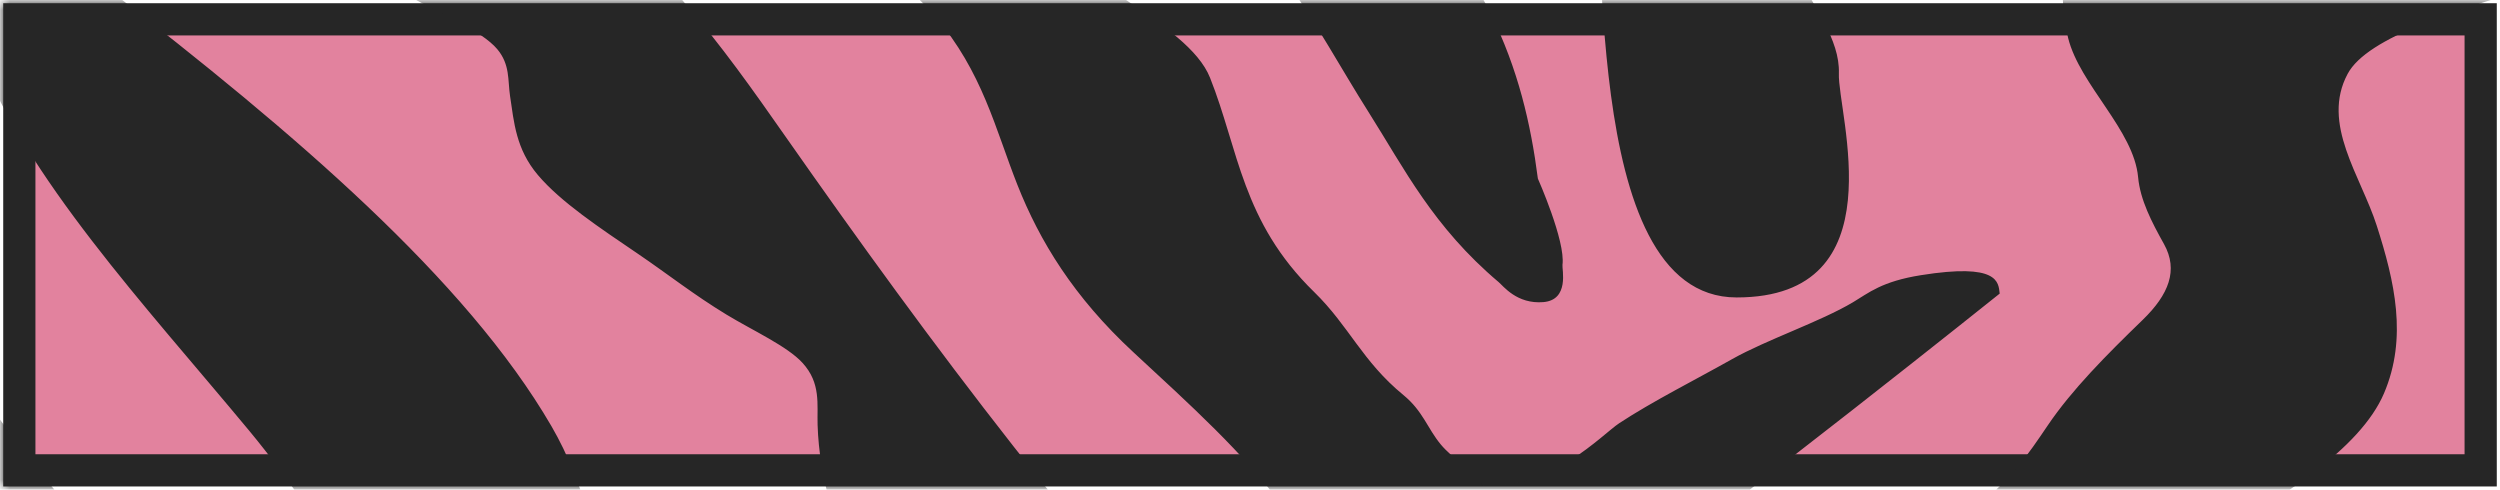 <svg width="388" height="76" viewBox="0 0 388 76" fill="none" xmlns="http://www.w3.org/2000/svg">
<path d="M385 3H3V73H385V3Z" fill="#E2829E" stroke="#262626" stroke-width="5" stroke-miterlimit="10"/>
<mask id="mask0" mask-type="alpha" maskUnits="userSpaceOnUse" x="0" y="0" width="388" height="76">
<path d="M385 3H3V73H385V3Z" fill="#E2829E" stroke="#262626" stroke-width="5" stroke-miterlimit="10"/>
</mask>
<g mask="url(#mask0)">
<path fill-rule="evenodd" clip-rule="evenodd" d="M-341.662 22.936C-340.298 30.058 -336.966 37.161 -335.975 44.288C-334.18 57.129 -343.17 70.147 -372.581 81.401V64.97C-367.167 61.253 -363.146 57.45 -361.006 53.548C-350.551 34.462 -369.464 15.308 -365.429 -3.787C-364.812 -6.708 -364.481 -10.171 -358.521 -12.875C-355.305 -14.331 -350.838 -14.765 -346.559 -13.242C-340.499 -11.085 -339.852 -7.983 -339.048 -5.555C-337.985 -2.295 -338.459 0.979 -339.393 4.239C-341.217 10.493 -342.854 16.665 -341.662 22.936ZM-325.563 137.805C-325.161 130.747 -325.908 123.684 -325.707 116.625C-325.377 105.222 -322.318 93.818 -321.054 82.446C-320.752 79.701 -320.681 76.898 -321.298 74.158C-334.611 74.375 -335.271 77.843 -337.784 80.054C-341.059 82.925 -345.568 85.914 -350.221 88.695C-359.398 94.18 -361.02 99.85 -360.848 105.615C-360.776 108.134 -361.063 110.661 -360.92 113.18C-360.805 115.111 -358.292 116.829 -356.454 118.701C-354.802 120.374 -353.998 122.051 -351.973 123.711C-349.962 125.366 -349.718 126.917 -349.575 128.621C-349.259 132.379 -348.914 136.15 -348.225 139.903C-347.736 142.584 -345.367 145.22 -345.022 147.902C-344.778 149.774 -345.238 151.537 -342.854 153.35C-339.565 155.855 -339.35 158.464 -337.871 161.033C-337.038 162.475 -332.141 166.798 -321.126 164.921V163.474C-319.934 160.531 -320.307 157.298 -320.91 154.345C-321.456 151.637 -323.869 148.96 -325.003 146.26C-326.181 143.434 -325.736 140.631 -325.563 137.805ZM-341.662 215.903C-340.298 223.025 -336.966 230.128 -335.975 237.255C-334.18 250.096 -343.17 263.114 -372.581 274.368V257.937C-367.167 254.22 -363.146 250.417 -361.006 246.515C-350.551 227.429 -369.464 208.275 -365.429 189.18C-364.812 186.259 -364.481 182.796 -358.521 180.092C-355.305 178.636 -350.838 178.201 -346.559 179.725C-340.499 181.882 -339.852 184.984 -339.048 187.412C-337.985 190.672 -338.459 193.946 -339.393 197.206C-341.217 203.46 -342.854 209.632 -341.662 215.903ZM-325.563 330.772C-325.161 323.713 -325.908 316.651 -325.707 309.592C-325.377 298.189 -322.318 286.785 -321.054 275.408C-320.752 272.664 -320.681 269.86 -321.298 267.12C-334.611 267.337 -335.271 270.805 -337.784 273.016C-341.059 275.888 -345.568 278.872 -350.221 281.657C-359.398 287.142 -361.02 292.812 -360.848 298.577C-360.776 301.096 -361.063 303.624 -360.92 306.142C-360.805 308.073 -358.292 309.791 -356.454 311.663C-354.802 313.336 -353.998 315.014 -351.973 316.673C-349.962 318.328 -349.718 319.879 -349.575 321.584C-349.259 325.341 -348.914 329.112 -348.225 332.865C-347.736 335.547 -345.367 338.183 -345.022 340.864C-344.778 342.736 -345.238 344.5 -342.854 346.313C-339.565 348.818 -339.35 351.431 -337.871 353.995C-337.038 355.437 -332.141 359.76 -321.126 357.884V356.437C-319.934 353.498 -320.307 350.26 -320.91 347.312C-321.456 344.604 -323.869 341.927 -325.003 339.227C-326.181 336.401 -325.736 333.598 -325.563 330.772ZM-153.189 -23.14L-153.161 -22.488C-153.175 -14.399 -168.01 -10.198 -172.993 -19.563C-173.625 -20.752 -174.228 -21.941 -174.817 -23.135H-153.189V-23.14ZM-194.635 -23.14C-194.707 -20.951 -194.85 -18.767 -195.08 -16.579C-195.08 -10.56 -202.375 -7.526 -217.225 -23.14H-194.635ZM-250.958 81.659C-259.13 87.361 -266.21 93.199 -271.911 99.031C-278 105.253 -285.525 111.774 -284.52 118.167L-288.038 120.79C-288.885 122.82 -289.704 124.85 -290.322 126.885C-291.959 132.252 -292.332 137.629 -291.815 143.005C-291.514 146.043 -290.939 149.082 -290.824 152.12C-290.738 154.155 -288.613 157.32 -292.648 159.238C-295.491 160.59 -296.712 160.386 -299.886 159.075C-305.185 156.886 -306.406 153.934 -308.057 151.542C-311.777 146.174 -312.179 140.762 -312.667 135.345C-314.319 116.833 -307.598 98.385 -307.296 79.882C-307.124 69.103 -306.492 58.3 -308.258 47.525C-309.666 38.938 -314.635 30.397 -315.554 21.81C-316.3 14.743 -314.721 7.78 -319.56 0.748C-322.16 -3.032 -326.051 -6.776 -328.234 -10.569C-329.426 -12.645 -332.026 -15.882 -325.089 -17.677C-313.658 -20.634 -289.876 -17.555 -282.768 -15.095C-276.305 -12.857 -275.587 -10.009 -274.769 -7.463C-273.318 -2.982 -272.816 1.513 -271.423 5.998C-268.019 16.941 -261.456 27.865 -263.036 38.853C-264.213 47.073 -274.237 55.75 -269.513 63.952C-268.895 65.015 -267.847 67.61 -260.336 67.158C-252.71 66.697 -249.91 62.731 -248.704 61.47C-241.839 54.299 -244.367 46.833 -242.615 39.562C-241.236 33.856 -237.186 28.218 -238.12 22.489C-239.154 16.181 -242.026 9.905 -242.442 3.588C-242.773 -1.517 -246.392 -6.197 -250.843 -11.189C-254.247 -15.005 -252.236 -17.578 -235.477 -19.504C-221.03 -12.324 -211.638 -4.212 -212.241 3.62C-212.572 7.784 -212.471 11.962 -212.342 16.127C-212.198 20.689 -214.898 25.034 -215.932 29.552C-216.837 33.485 -217.11 37.478 -217.655 41.421C-218.302 46.151 -223.457 50.794 -225.094 55.524C-226.645 59.978 -229.101 64.477 -233.366 68.854C-237.718 73.294 -244.754 77.332 -250.958 81.659ZM-194.635 169.796C-194.132 155.462 -196.531 141.155 -197.22 126.813C-197.593 119.013 -195.511 111.335 -189.163 103.648C-186.794 100.777 -184.065 97.919 -182.285 95.03C-181.753 94.162 -177.991 90.707 -181.753 89.975C-187.971 88.758 -198.958 98.177 -200.063 99.149C-206.425 104.751 -211.049 110.444 -215.587 116.123C-224.635 127.437 -231.112 138.967 -227.852 150.457C-226.042 156.859 -223.328 163.379 -217.368 169.674L-217.225 169.8C-202.375 185.414 -195.08 182.38 -195.08 176.361C-194.85 174.168 -194.721 171.98 -194.635 169.796ZM280.582 -19.943C268.878 -9.565 285.766 0.956 285.393 11.388C285.163 17.592 294.627 46.164 269.524 46.164C244.421 46.164 250.323 -15.435 246.46 -19.875C245.527 -20.947 244.665 -22.041 243.818 -23.14H283.856C282.808 -22.104 281.831 -21.05 280.582 -19.943ZM239.524 46.888C235.417 47.231 233.291 44.364 232.588 43.781C222.42 35.19 217.968 26.201 212.425 17.438C203.808 3.819 197.748 -9.95 179.768 -23.135H210.544C230.721 -6.631 236.508 10.814 238.677 27.716C238.677 27.716 242.985 37.415 242.497 41.095C242.396 41.769 243.617 46.548 239.524 46.888ZM6.734 73.923C11.214 79.624 17.562 85.24 25.676 90.757C30.86 94.288 37.121 97.784 40.396 101.428C43.239 104.607 43.426 107.853 41.918 111.068C40.841 113.361 40.238 116.734 34.22 118.755C29.309 120.401 27.04 118.719 25.46 117.471C21.109 114.03 19.386 110.422 16.327 106.922C6.619 95.826 -11.189 85.218 -25.435 74.37C-44.262 60.041 -56.124 45.377 -60.246 30.524C-63.376 19.274 -64.066 7.911 -63.261 -3.353C-63.032 -6.504 -66.981 -20.092 -38.058 -18.577C-33.506 -18.337 -43.07 1.033 -31.581 9.932C-20.035 18.871 -15.138 27.318 -13.86 36.691C-12.18 49.194 -3.032 61.511 6.734 73.923ZM249.289 92.642C269.969 77.893 310.352 45.567 310.352 45.567C310.151 43.759 310.151 40.788 298.116 42.71C292.042 43.677 290.031 45.45 287.59 46.906C282.492 49.94 274.191 52.712 268.806 55.746C263.061 58.979 256.441 62.302 251.3 65.684C248.657 67.421 240.601 76.179 230.089 75.311C228.696 73.213 225.364 71.092 223.612 68.985C221.515 66.453 220.855 63.812 217.81 61.312C211.405 56.058 209.395 50.623 203.952 45.314C192.736 34.376 192.248 23.239 187.796 12.062C186.044 7.671 180.544 3.909 174.383 -0.264C166.326 -5.713 173.09 -11.582 157.064 -16.542C150.228 -18.659 144.297 -20.87 138.998 -23.144H109.759C113.033 -20.933 116.394 -18.726 119.926 -16.52C129.965 -10.257 139.558 -3.986 145.13 2.539C152.497 11.166 154.45 19.956 157.897 28.679C161.358 37.433 166.642 46.092 175.891 54.656C184.522 62.65 193.325 70.577 199.127 78.693C202.286 83.111 204.914 87.542 208.375 91.946C210.558 94.718 211.85 98.385 219.174 100.827C232.746 105.344 247.006 94.27 249.289 92.642ZM-150.805 149.869C-149.053 146.102 -148.723 142.195 -147.617 138.424C-146.741 135.467 -143.941 132.646 -143.927 129.634C-143.912 124.385 -141.658 118.968 -138.943 113.876C-138.297 112.673 -139.073 111.249 -138.34 109.983C-137.55 108.631 -135.54 107.311 -134.578 105.923C-133.558 104.435 -131.792 98.588 -120.145 99.086C-114.745 103.228 -113.998 107.37 -108.929 111.471C-103.242 116.056 -106.875 121.902 -106.875 126.749C-106.875 129.2 -109.776 131.56 -110.581 134.029C-111.241 136.064 -111.054 138.275 -112.376 140.332C-113.74 142.444 -116.196 144.452 -116.109 146.645C-116.009 148.987 -116.684 151.537 -117.976 153.884C-124.755 166.21 -99.48 176.732 -99.48 142.869C-99.48 135.467 -86.153 128.386 -86.483 121.011C-86.784 114.152 -83.726 107.419 -93.233 100.795C-98.087 97.417 -101.806 94.126 -108.283 90.856C-114.372 87.777 -120.461 84.522 -125.028 81.329C-131.332 76.925 -133.414 72.322 -139.805 67.891C-144.602 64.572 -150.159 61.194 -151.107 57.708C-153.333 49.583 -159.278 40.295 -146.583 32.482C-140.279 28.602 -137.091 23.723 -127.052 20.205C-118.939 17.361 -108.556 15.675 -104.736 12.274C-98.948 7.12 -98.603 1.852 -90.461 -3.145C-81.93 -8.385 -83.769 -14.349 -80.81 -19.807C-80.337 -20.671 -80.337 -21.905 -80.638 -23.14H-94.942C-106.416 -18.107 -115.736 -12.907 -122.198 -7.436C-126.708 -3.615 -129.853 0.265 -133.86 4.108C-137.924 8.001 -141.658 12.708 -152.399 16.077C-160.93 18.749 -167.292 17.094 -169.446 14.553C-172.821 10.569 -168.958 6.292 -164.118 2.44C-159.25 -1.44 -152.428 -5.229 -151.365 -9.281C-150.691 -11.826 -185.071 -12.459 -185.071 0.351C-185.071 7.87 -196.861 15.258 -193.429 22.805C-190.513 29.249 -178.249 34.815 -179.585 41.43C-181.523 51.111 -190.499 60.719 -201.112 70.115C-213.103 80.719 -223.414 91.399 -234.558 102.043C-247.612 114.518 -262.806 126.966 -272.686 139.577C-276.219 144.095 -278.503 148.666 -277.871 153.251C-277.54 155.62 -278.402 161.67 -268.048 163.357C-257.78 165.03 -254.764 160.21 -253.716 158.867C-249.709 153.735 -250.226 148.444 -249.608 143.258C-247.612 126.347 -229.518 109.997 -204.917 93.976C-193.759 86.706 -191.131 78.924 -178.938 71.748C-176.124 70.093 -169.417 66.417 -161.605 69.179C-152.687 72.326 -155.157 77.866 -155.559 81.352C-157.34 96.748 -172.562 111.995 -179.226 127.287C-185.343 141.309 -181.739 155.76 -174.802 169.796C-174.214 170.989 -173.611 172.183 -172.979 173.372C-167.981 182.741 -153.146 178.541 -153.146 170.447L-153.175 169.796C-153.304 166.924 -154.137 163.949 -152.572 161.146C-150.547 157.465 -152.543 153.599 -150.805 149.869ZM-34.066 126.994C-28.034 121.084 -26.497 115.811 -28.781 109.78C-31.064 103.73 -31.265 97.702 -40.255 91.883C-50.968 84.951 -61.021 78.087 -69.724 71.02C-81.902 61.131 -88.68 51.649 -88.723 41.412L-85.909 39.92C-82.95 39.477 -80.48 36.953 -80.337 36.031C-80.107 34.557 -80.293 33.074 -80.279 31.6C-80.25 28.186 -78.771 24.442 -83.338 21.186C-89.484 21.051 -94.554 20.879 -98.144 22.091C-100.93 23.027 -101.591 24.438 -102.668 25.505C-105.928 28.729 -106.215 31.989 -108.929 35.208C-111.083 37.754 -112.074 40.295 -114.401 42.85C-115.65 44.233 -118.68 45.563 -119.527 46.942C-120.346 48.271 -119.542 49.709 -119.542 51.047C-119.527 53.756 -118.048 56.365 -116.942 59.065C-115.521 62.578 -109.001 66.172 -105.712 69.672C-103.845 71.648 -99.551 73.326 -97.024 75.248C-94.697 77.011 -92.931 78.806 -90.849 80.583C-87.373 83.54 -81.572 86.136 -76.143 88.93C-70.629 91.761 -68.144 95.048 -66.406 98.091C-64.525 101.378 -60.562 104.711 -60.633 108.016C-60.748 113.849 -60.317 119.646 -62.27 125.452C-63.505 129.101 -67.871 132.786 -69.939 136.426C-71.088 138.451 -69.594 140.477 -70.585 142.498C-71.332 144.04 -71.749 145.487 -71.849 147.047C-73.817 176.578 -39.551 165.274 -39.551 154.282C-39.551 150.145 -39.121 146.057 -38.675 141.924C-38.173 136.851 -39.164 131.999 -34.066 126.994ZM-217.655 234.388C-218.302 239.117 -223.457 243.761 -225.094 248.486C-226.645 252.94 -229.101 257.439 -233.366 261.816C-237.703 266.261 -244.754 270.299 -250.944 274.631C-259.115 280.332 -266.195 286.174 -271.897 292.007C-277.986 298.225 -285.511 304.75 -284.505 311.143L-288.024 313.766C-288.871 315.796 -289.69 317.826 -290.307 319.861C-291.944 325.228 -292.318 330.604 -291.801 335.981C-291.499 339.019 -290.925 342.058 -290.81 345.096C-290.724 347.127 -288.598 350.296 -292.634 352.214C-295.477 353.565 -296.698 353.362 -299.872 352.051C-305.171 349.862 -306.391 346.91 -308.043 344.518C-311.762 339.15 -312.165 333.738 -312.653 328.321C-314.304 309.809 -307.583 291.361 -307.282 272.858C-307.109 262.078 -306.478 251.276 -308.244 240.501C-309.651 231.914 -314.62 223.373 -315.539 214.786C-316.286 207.719 -314.706 200.756 -319.546 193.724C-322.145 189.944 -326.037 186.2 -328.22 182.407C-329.412 180.331 -332.011 177.094 -325.075 175.299C-313.644 172.341 -289.862 175.421 -282.753 177.88C-276.291 180.119 -275.573 182.967 -274.754 185.513C-273.304 189.994 -272.801 194.489 -271.408 198.974C-268.005 209.916 -261.442 220.841 -263.021 231.829C-264.199 240.049 -274.223 248.726 -269.498 256.928C-268.881 257.991 -267.832 260.586 -260.322 260.134C-252.696 259.673 -249.896 255.707 -248.689 254.446C-241.825 247.275 -244.352 239.809 -242.6 232.538C-241.222 226.832 -237.172 221.194 -238.105 215.465C-239.139 209.157 -242.012 202.881 -242.428 196.564C-242.758 191.459 -246.377 186.779 -250.829 181.787C-254.233 177.971 -252.222 175.394 -235.463 173.472C-221.016 180.652 -211.624 188.764 -212.227 196.596C-212.557 200.76 -212.457 204.938 -212.328 209.103C-212.184 213.665 -214.884 218.01 -215.918 222.527C-216.837 226.448 -217.11 230.44 -217.655 234.388ZM-197.22 319.78C-197.593 311.98 -195.511 304.302 -189.163 296.615C-186.794 293.744 -184.065 290.886 -182.285 287.997C-181.753 287.124 -177.991 283.674 -181.753 282.941C-187.971 281.725 -198.958 291.144 -200.063 292.111C-206.425 297.714 -211.049 303.407 -215.587 309.086C-224.635 320.399 -231.112 331.929 -227.852 343.419C-226.042 349.817 -223.328 356.342 -217.368 362.636L-217.239 362.763H-194.635C-194.132 348.429 -196.531 334.122 -197.22 319.78ZM292.86 108.902C321.036 93.113 362.683 78.173 369.993 61.054C373.683 52.409 371.644 43.668 368.872 35.027C366.388 27.277 360.184 19.206 364.363 11.447C367.408 5.772 381.28 1.404 396.919 -3.072C415.962 -8.525 433.813 -14.105 448.518 -20.146C450.916 -21.132 453.257 -22.136 455.526 -23.14H404.028C397.968 -19.558 391.62 -16 383.966 -12.572C380.993 -11.239 361.146 -3.366 354.928 -8.195C351.998 -10.474 355.158 -13.214 357.843 -15.421C361.046 -18.062 365.555 -20.625 370.538 -23.14H325.876C321.539 -19.228 320.663 -15.218 320.476 -11.094C320.232 -5.437 319.572 0.265 320.979 5.917C322.788 13.169 331.175 20.196 331.836 27.503C332.152 31.003 333.918 34.417 335.857 37.889C338.097 41.914 336.618 45.698 332.539 49.65C326.91 55.099 321.539 60.507 317.805 66.032C314.804 70.459 311.888 74.868 305.943 79.168C302.295 81.813 299.639 84.467 296.537 87.139C291.654 91.336 282.377 95.188 274.062 99.108C256.728 107.275 250.567 115.477 247.666 124.339C246.374 128.282 246.36 132.243 247.552 136.191C248.327 138.741 248.37 142.25 258.222 144.09C261.798 144.759 266.407 145.116 270.831 145.446C270.701 140.011 269.524 134.545 270.773 129.11C272.382 122.11 281.214 115.427 292.86 108.902ZM210.515 169.796C209.725 169.145 208.95 168.493 208.102 167.851C186.69 151.379 139.701 137.136 116.551 120.799C91.391 103.033 96.188 84.368 85.575 66.127C72.291 43.288 45.537 20.513 16.844 -1.653C12.88 -4.714 9.606 -8.1 2.928 -10.967C0.286 -12.102 -0.734 -13.034 -4.927 -12.025C-9.939 -10.822 -6.967 -6.468 -6.866 -5.039C-6.565 -0.789 -5.229 3.457 -3.606 7.694C4.034 27.63 22.33 47.159 38.658 66.824C52.229 83.156 58.964 99.873 80.434 115.861C101.717 131.71 138.366 146.179 166.484 161.467C171.539 164.211 175.876 166.992 179.711 169.8C197.691 182.985 203.765 196.754 212.382 210.373C217.925 219.136 222.363 228.125 232.544 236.716C233.234 237.3 235.374 240.166 239.481 239.823C243.574 239.484 242.353 234.704 242.439 234.026C242.927 230.345 238.619 220.646 238.619 220.646C236.479 203.744 230.692 186.295 210.515 169.796ZM283.885 169.796C285.608 168.118 287.575 166.504 291.41 164.826C297.815 162.027 305.225 159.595 312.635 156.918C321.065 153.875 332.051 151.279 337.551 147.902C343.08 144.497 348.049 141.065 355.818 137.859C363.171 134.825 374.344 132.252 379.385 129.015C383.808 126.18 394.406 124.235 399.935 121.527C404.042 119.515 405.249 117.29 408.552 115.219C412.472 112.759 414.885 110.404 416.824 107.84C419.006 104.959 424.607 102.278 426.488 99.384C429.088 95.382 427.336 91.299 427.508 87.275C427.723 82.437 429.993 77.87 433.726 73.113C437.489 68.32 436.958 63.473 440.332 58.667C447.585 48.321 448.403 37.935 450.428 27.508C450.888 25.152 450.572 22.76 452.338 20.427C454.004 18.211 457.407 16.059 460.05 13.893C464.401 10.325 469.973 6.839 474.554 3.285C484.349 -4.302 466.828 -18.573 463.985 -17.506C439.916 -8.453 433.999 2.951 426.847 13.034C413.865 31.328 406.039 49.763 395.885 68.13C386.996 84.214 376.311 100.293 357.24 115.992C349.184 122.621 339.792 129.191 328.102 135.576C319.241 140.414 309.332 145.37 294.885 149.593C287.848 151.65 276.661 154.562 263.033 154.137C249.72 153.721 241.764 150.429 236.695 148.132C215.613 138.587 208.174 127.45 198.466 117.2C168.308 85.362 144.455 53.367 121.951 21.25C112.042 7.106 102.047 -7.137 83.033 -20.883C81.985 -21.638 80.836 -22.389 79.73 -23.14H40.697C43.799 -20.892 46.442 -18.586 49.314 -16.203C55.532 -11.035 54.498 -5.573 63.502 -0.585C68.399 2.132 74.733 4.741 77.174 7.63C79.184 10.018 78.797 12.469 79.156 14.879C79.773 18.966 80.06 23.122 83.478 27.16C87.04 31.369 93.071 35.353 99.06 39.427C103.67 42.56 107.662 45.735 112.76 48.832C116.853 51.314 122.181 53.724 124.551 56.32C127.437 59.476 126.791 62.759 126.891 65.956C127.021 70.079 127.724 74.198 128.887 78.313C131.085 86.077 138.136 93.859 137.705 101.641C137.504 105.235 135.853 108.825 137.202 112.416C138.438 115.717 142.573 118.841 147.657 121.956C159.462 129.2 169.672 136.824 189.921 143.253C204.483 147.879 221.558 152.527 230.879 157.782C237.614 161.575 240.673 165.735 243.861 169.796C244.708 170.894 245.57 171.984 246.503 173.06C250.381 177.505 244.478 239.099 269.581 239.099C294.684 239.099 285.235 210.527 285.45 204.323C285.823 193.892 268.935 183.37 280.639 172.993C281.86 171.885 282.822 170.831 283.885 169.796ZM-80.652 169.827C-80.351 171.062 -80.351 172.296 -80.825 173.16C-83.783 178.617 -81.945 184.582 -90.475 189.822C-98.618 194.823 -98.963 200.086 -104.75 205.241C-108.57 208.641 -118.953 210.328 -127.067 213.172C-137.119 216.69 -140.293 221.569 -146.598 225.448C-159.293 233.262 -153.347 242.549 -151.121 250.675C-150.174 254.161 -144.602 257.543 -139.819 260.858C-133.429 265.284 -131.332 269.887 -125.042 274.296C-120.475 277.488 -114.386 280.744 -108.297 283.828C-101.835 287.092 -98.101 290.384 -93.247 293.766C-83.74 300.391 -86.784 307.123 -86.497 313.983C-86.167 321.358 -99.494 328.439 -99.494 335.845C-99.494 369.708 -124.783 359.186 -117.991 346.86C-116.698 344.513 -116.023 341.963 -116.124 339.621C-116.21 337.428 -113.769 335.425 -112.39 333.308C-111.054 331.251 -111.256 329.04 -110.595 327.005C-109.791 324.536 -106.89 322.176 -106.89 319.725C-106.89 314.874 -103.256 309.032 -108.943 304.447C-114.027 300.345 -114.76 296.204 -120.159 292.062C-131.806 291.56 -133.572 297.411 -134.592 298.894C-135.554 300.278 -137.565 301.598 -138.355 302.954C-139.087 304.22 -138.326 305.649 -138.958 306.848C-141.672 311.939 -143.927 317.356 -143.941 322.606C-143.941 325.622 -146.756 328.439 -147.632 331.396C-148.737 335.167 -149.053 339.074 -150.82 342.84C-152.557 346.566 -150.576 350.436 -152.615 354.113C-154.18 356.916 -153.347 359.896 -153.218 362.763H-174.874C-181.796 348.727 -185.401 334.276 -179.283 320.254C-172.62 304.962 -157.397 289.715 -155.616 274.319C-155.214 270.832 -152.744 265.298 -161.662 262.146C-169.475 259.388 -176.181 263.06 -178.996 264.715C-191.188 271.895 -193.816 279.677 -204.975 286.943C-229.575 302.963 -247.67 319.314 -249.666 336.225C-250.283 341.411 -249.766 346.702 -253.773 351.834C-254.821 353.177 -257.837 358.001 -268.105 356.324C-278.459 354.637 -277.612 348.587 -277.928 346.218C-278.56 341.633 -276.277 337.061 -272.744 332.544C-262.864 319.929 -247.67 307.485 -234.616 295.01C-223.472 284.366 -213.16 273.686 -201.169 263.082C-190.542 253.686 -181.581 244.073 -179.642 234.397C-178.307 227.786 -190.571 222.22 -193.486 215.772C-196.904 208.225 -185.128 200.837 -185.128 193.317C-185.128 180.508 -150.748 181.141 -151.423 183.686C-152.5 187.738 -159.307 191.522 -164.175 195.406C-169.015 199.259 -172.878 203.536 -169.503 207.52C-167.349 210.061 -160.987 211.716 -152.457 209.044C-141.715 205.675 -137.981 200.968 -133.917 197.075C-129.91 193.232 -126.765 189.347 -122.256 185.531C-115.794 180.064 -106.488 174.86 -94.999 169.827C-91.811 168.43 -88.493 167.042 -84.989 165.672C-83.367 164.361 -81.27 167.096 -80.638 169.827H-80.652V169.827ZM310.409 238.503C310.409 238.503 270.026 270.828 249.347 285.578C247.063 287.21 232.817 298.279 219.232 293.762C211.894 291.325 210.601 287.658 208.433 284.881C204.972 280.477 202.344 276.041 199.184 271.628C193.382 263.512 184.579 255.585 175.948 247.591C166.7 239.027 161.415 230.363 157.954 221.614C154.507 212.892 152.54 204.102 145.187 195.474C139.615 188.95 130.008 182.682 119.984 176.415C116.451 174.209 113.091 172.002 109.816 169.791C94.306 159.333 81.798 148.802 73.182 137.918C71.846 136.231 70.553 134.545 69.261 132.858C81.827 132.546 83.062 133.134 86.695 135.481C89.768 137.47 92.698 139.464 95.211 141.458C97.753 143.471 98.414 145.514 99.921 147.576C101.444 149.643 106.657 151.46 109.644 153.441C118.117 159.03 126.906 164.587 139.041 169.791C144.34 172.066 150.271 174.277 157.107 176.393C173.133 181.353 166.369 187.222 174.426 192.671C180.587 196.844 186.087 200.602 187.839 204.997C192.291 216.174 192.779 227.311 203.995 238.245C209.438 243.553 211.448 248.984 217.853 254.238C220.898 256.734 221.544 259.379 223.655 261.911C225.407 264.018 228.739 266.139 230.132 268.237C240.644 269.101 248.7 260.347 251.343 258.61C256.484 255.228 263.119 251.9 268.849 248.672C274.234 245.642 282.535 242.866 287.633 239.832C290.089 238.376 292.085 236.603 298.159 235.636C310.208 233.719 310.208 236.694 310.409 238.503ZM526.742 336.342C523.712 345.264 531.194 353.905 532.099 362.763H518.556C512.051 360.904 513.214 358.282 513.113 355.379C512.955 350.848 511.017 346.268 508.532 341.768C502.055 330.103 501.366 318.242 485.957 306.879C480.414 302.801 469.04 299.749 459.834 296.077C447.47 291.148 453.343 284.343 456.287 279.085C461.256 270.204 466.038 261.518 467.115 252.565C468.221 243.327 477.972 234.388 482.812 225.231C487.135 217.052 488.599 208.827 493.324 200.656C497.991 192.571 501.625 184.487 507.398 176.424C506.378 176.393 512.539 173.463 522.132 178.523C531.309 183.361 526.728 189.081 524.128 193.969C519.806 202.099 517.666 210.274 512.912 218.39C507.154 228.243 498.824 238.014 493.525 247.88C488.542 257.172 482.525 266.745 482.927 276.109C482.97 277.163 481.936 279.971 489.547 278.94C493.338 278.429 496.139 277.05 498.307 276.263C502.472 274.748 506.22 273.179 509.853 271.606C520.136 267.152 529.212 262.58 536.048 257.864V274.328C533.046 275.481 529.901 276.62 526.455 277.733C513.688 281.861 500.749 286.021 496.756 290.986C493.252 295.367 498.954 299.337 505.775 303.429C514.578 308.706 522.161 314.051 525.995 319.603C529.901 325.197 528.652 330.727 526.742 336.342ZM-40.255 284.85C-50.968 277.918 -61.021 271.054 -69.724 263.987C-81.902 254.098 -88.68 244.616 -88.723 234.379L-85.909 232.887C-82.95 232.443 -80.48 229.92 -80.337 228.998C-80.107 227.524 -80.293 226.041 -80.279 224.567C-80.25 221.153 -78.771 217.409 -83.338 214.153C-89.484 214.018 -94.554 213.846 -98.144 215.053C-100.93 215.989 -101.591 217.4 -102.668 218.467C-105.928 221.691 -106.215 224.951 -108.929 228.17C-111.083 230.716 -112.074 233.257 -114.401 235.812C-115.65 237.196 -118.68 238.525 -119.527 239.904C-120.346 241.234 -119.542 242.671 -119.542 244.01C-119.527 246.718 -118.048 249.327 -116.942 252.027C-115.521 255.54 -109.001 259.135 -105.712 262.635C-103.845 264.611 -99.551 266.288 -97.024 268.21C-94.697 269.973 -92.931 271.768 -90.849 273.545C-87.373 276.503 -81.572 279.098 -76.143 281.892C-70.629 284.723 -68.144 288.01 -66.406 291.053C-64.525 294.345 -60.562 297.673 -60.633 300.978C-60.748 306.811 -60.317 312.608 -62.27 318.414C-63.505 322.063 -67.871 325.753 -69.939 329.388C-71.088 331.414 -69.594 333.44 -70.585 335.461C-71.332 337.003 -71.749 338.45 -71.849 340.01C-73.817 369.541 -39.551 358.236 -39.551 347.244C-39.551 343.107 -39.121 339.019 -38.675 334.886C-38.144 329.813 -39.135 324.961 -34.037 319.96C-28.005 314.051 -26.469 308.778 -28.752 302.746C-31.079 296.701 -31.265 290.674 -40.255 284.85ZM25.661 283.724C30.846 287.255 37.107 290.75 40.381 294.395C43.225 297.574 43.411 300.82 41.904 304.035C40.826 306.328 40.223 309.701 34.206 311.717C29.295 313.363 27.026 311.681 25.446 310.433C21.095 306.992 19.371 303.384 16.312 299.884C6.604 288.788 -11.203 278.18 -25.449 267.333C-44.276 253.004 -56.138 238.34 -60.26 223.486C-63.391 212.236 -64.08 200.873 -63.276 189.61C-63.046 186.458 -66.995 172.87 -38.072 174.385C-33.52 174.625 -43.084 193.996 -31.596 202.894C-20.049 211.834 -15.152 220.28 -13.874 229.654C-12.18 242.161 -3.032 254.482 6.734 266.89C11.214 272.591 17.562 278.207 25.661 283.724ZM270.73 322.045C269.481 327.475 270.658 332.942 270.788 338.382C266.364 338.052 261.755 337.69 258.179 337.025C248.327 335.185 248.27 331.676 247.509 329.126C246.317 325.183 246.331 321.217 247.623 317.275C250.539 308.412 256.685 300.214 274.019 292.044C282.334 288.123 291.611 284.271 296.494 280.075C299.61 277.402 302.252 274.748 305.9 272.103C311.845 267.803 314.761 263.394 317.762 258.968C321.51 253.442 326.881 248.034 332.496 242.59C336.575 238.638 338.054 234.854 335.814 230.829C333.875 227.357 332.109 223.943 331.793 220.443C331.146 213.136 322.76 206.109 320.936 198.856C319.528 193.204 320.175 187.503 320.419 181.846C320.606 177.718 321.482 173.707 325.833 169.8C327.772 168.041 330.414 166.305 333.99 164.582C343.167 160.183 354.727 156.122 368.212 152.265C383.219 147.979 395.297 143.674 398.714 138.298L396.302 136.76C400.682 136.525 405.809 136.227 410.275 136.53C426.316 137.624 420.213 143.593 417.513 145.976C409.169 153.35 390.845 160.092 376.283 166.961C374.301 167.897 372.334 168.842 370.452 169.791C365.455 172.305 360.96 174.869 357.757 177.51C355.072 179.721 351.912 182.461 354.842 184.735C361.06 189.564 380.907 181.692 383.88 180.358C391.534 176.931 397.882 173.372 403.956 169.791C409.528 166.499 414.842 163.185 420.687 159.929C430.481 154.467 442.128 149.028 446.565 143.217C451.161 137.185 448.532 131.013 447.527 124.945C446.752 120.27 443.449 114.423 450.916 109.902C456.819 106.325 464.028 113.374 464.961 114.261C472.415 121.319 477.182 128.563 480.6 135.752C483.76 142.39 485.325 149.177 478.992 155.751C474.296 160.621 465.622 165.301 455.454 169.787C453.171 170.795 450.845 171.794 448.446 172.78C433.726 178.821 415.89 184.401 396.848 189.854C381.209 194.33 367.336 198.698 364.291 204.373C360.127 212.137 366.316 220.208 368.801 227.953C371.572 236.594 373.626 245.335 369.921 253.98C362.611 271.095 320.965 286.034 292.788 301.829C281.171 308.362 272.324 315.045 270.73 322.045ZM417.57 338.947C420.27 336.559 426.374 330.591 410.332 329.501C405.866 329.198 400.739 329.492 396.359 329.732L398.772 331.269C395.34 336.645 383.262 340.946 368.269 345.237C354.77 349.094 343.21 353.154 334.047 357.554C330.457 359.272 327.829 361.013 325.89 362.772H370.524C372.405 361.822 374.358 360.877 376.355 359.941C390.902 353.064 409.212 346.322 417.57 338.947ZM479.006 348.727C485.339 342.148 483.774 335.366 480.615 328.728C477.197 321.538 472.429 314.29 464.976 307.232C464.042 306.346 456.847 299.296 450.931 302.873C443.463 307.395 446.766 313.241 447.542 317.917C448.547 323.985 451.175 330.157 446.579 336.189C442.156 341.999 430.495 347.434 420.701 352.901C414.871 356.156 409.543 359.471 403.971 362.763H455.454C465.636 358.277 474.31 353.602 479.006 348.727ZM30.329 336.315C35.154 338.576 39.922 340.842 44.575 343.116C53.852 347.651 62.669 352.236 70.539 356.893C73.813 358.833 76.844 360.796 79.745 362.763H40.712C36.073 359.389 30.4 356.147 21.353 352.955C14.302 350.468 6.963 348.013 3.804 345.155C0.745 342.379 0.975 339.476 0.903 336.645C0.803 332.553 -1.983 328.375 0.386 324.306C1.478 322.438 8.701 325.694 12.449 326.928C15.35 327.887 17.935 328.968 19.903 330.048C21.798 331.084 21.87 332.223 23.651 333.263C25.432 334.294 28.189 335.312 30.329 336.315ZM109.644 346.412C106.642 344.432 101.444 342.614 99.921 340.548C98.399 338.486 97.753 336.446 95.211 334.434C92.698 332.44 89.768 330.446 86.695 328.457C83.062 326.11 81.827 325.522 69.261 325.834C70.553 327.521 71.846 329.207 73.182 330.894C81.798 341.773 94.306 352.308 109.788 362.767H139.055C126.891 357.554 118.102 352.001 109.644 346.412ZM116.551 313.761C139.687 330.103 186.69 344.346 208.102 360.814C208.935 361.46 209.711 362.111 210.515 362.758H179.739C175.905 359.95 171.568 357.169 166.513 354.425C138.394 339.141 101.745 324.667 80.463 308.819C58.993 292.826 52.258 276.114 38.687 259.781C22.344 240.117 4.063 220.588 -3.577 200.652C-5.2 196.415 -6.536 192.169 -6.837 187.919C-6.938 186.49 -9.911 182.135 -4.899 180.933C-0.705 179.924 0.314 180.856 2.957 181.991C9.62 184.857 12.909 188.244 16.872 191.305C45.566 213.471 72.32 236.246 85.604 259.085C96.188 277.33 91.391 296 116.551 313.761ZM283.913 362.731H243.832C240.687 358.67 237.628 354.511 230.893 350.717C221.558 345.463 204.498 340.814 189.936 336.189C169.701 329.759 159.491 322.135 147.672 314.892C142.588 311.776 138.452 308.652 137.217 305.351C135.867 301.761 137.533 298.17 137.719 294.576C138.15 286.794 131.099 279.012 128.902 271.248C127.739 267.134 127.049 263.014 126.906 258.891C126.805 255.689 127.451 252.411 124.565 249.255C122.195 246.664 116.867 244.25 112.775 241.767C107.676 238.67 103.67 235.496 99.06 232.362C93.071 228.288 87.04 224.304 83.478 220.095C80.075 216.057 79.773 211.906 79.156 207.814C78.797 205.399 79.184 202.949 77.174 200.566C74.747 197.676 68.414 195.067 63.502 192.35C54.498 187.362 55.532 181.9 49.314 176.736C46.442 174.354 43.799 172.047 40.697 169.8C36.059 166.427 30.386 163.185 21.339 159.993C14.287 157.506 6.949 155.051 3.79 152.193C0.731 149.417 0.961 146.514 0.889 143.683C0.788 139.591 -1.998 135.413 0.372 131.343C1.463 129.476 8.687 132.732 12.435 133.966C15.336 134.925 17.921 136.005 19.888 137.086C21.784 138.126 21.856 139.261 23.636 140.301C25.417 141.332 28.16 142.349 30.314 143.353C35.139 145.614 39.907 147.879 44.56 150.154C53.837 154.689 62.655 159.274 70.525 163.931C73.799 165.875 76.829 167.833 79.73 169.8C80.836 170.551 81.985 171.301 83.033 172.057C102.047 185.802 112.042 200.046 121.951 214.189C144.455 246.307 168.323 278.298 198.466 310.139C208.174 320.39 215.613 331.527 236.695 341.072C241.764 343.369 249.72 346.661 263.033 347.072C276.661 347.497 287.848 344.585 294.885 342.528C309.332 338.305 319.241 333.349 328.102 328.511C339.792 322.126 349.184 315.556 357.24 308.928C376.311 293.228 386.996 277.145 395.885 261.066C406.039 242.699 413.865 224.259 426.847 205.969C433.999 195.886 439.93 184.482 463.985 175.43C466.828 174.363 484.349 188.633 474.554 196.22C469.973 199.774 464.401 203.261 460.05 206.828C457.407 208.994 454.004 211.146 452.324 213.362C450.572 215.695 450.873 218.087 450.414 220.443C448.374 230.87 447.57 241.256 440.318 251.602C436.943 256.408 437.475 261.251 433.712 266.049C429.978 270.805 427.695 275.377 427.494 280.21C427.321 284.235 429.073 288.318 426.474 292.319C424.593 295.213 418.992 297.895 416.809 300.775C414.87 303.339 412.458 305.695 408.537 308.154C405.234 310.225 404.028 312.45 399.921 314.462C394.392 317.171 383.793 319.11 379.37 321.95C374.315 325.187 363.157 327.76 355.804 330.794C348.035 334 343.066 337.437 337.537 340.841C332.051 344.219 321.051 346.819 312.621 349.858C305.211 352.535 297.8 354.967 291.395 357.766C287.604 359.435 285.637 361.053 283.913 362.731ZM447.513 96.341C447.513 96.341 442.242 93.972 444.899 85.539C447.57 77.106 460.567 56.216 464.042 50.482C467.518 44.749 462.305 26.011 469.27 21.598C476.235 17.189 500.648 6.08 499.729 2.639C498.824 -0.802 518.571 3.633 509.882 12.333C501.194 21.033 485.296 38.504 492.06 51.31C498.824 64.12 477.714 72.783 473.362 78.508C469.025 84.228 461.199 102.947 447.513 96.341Z" fill="#262626"/>
</g>
</svg>
